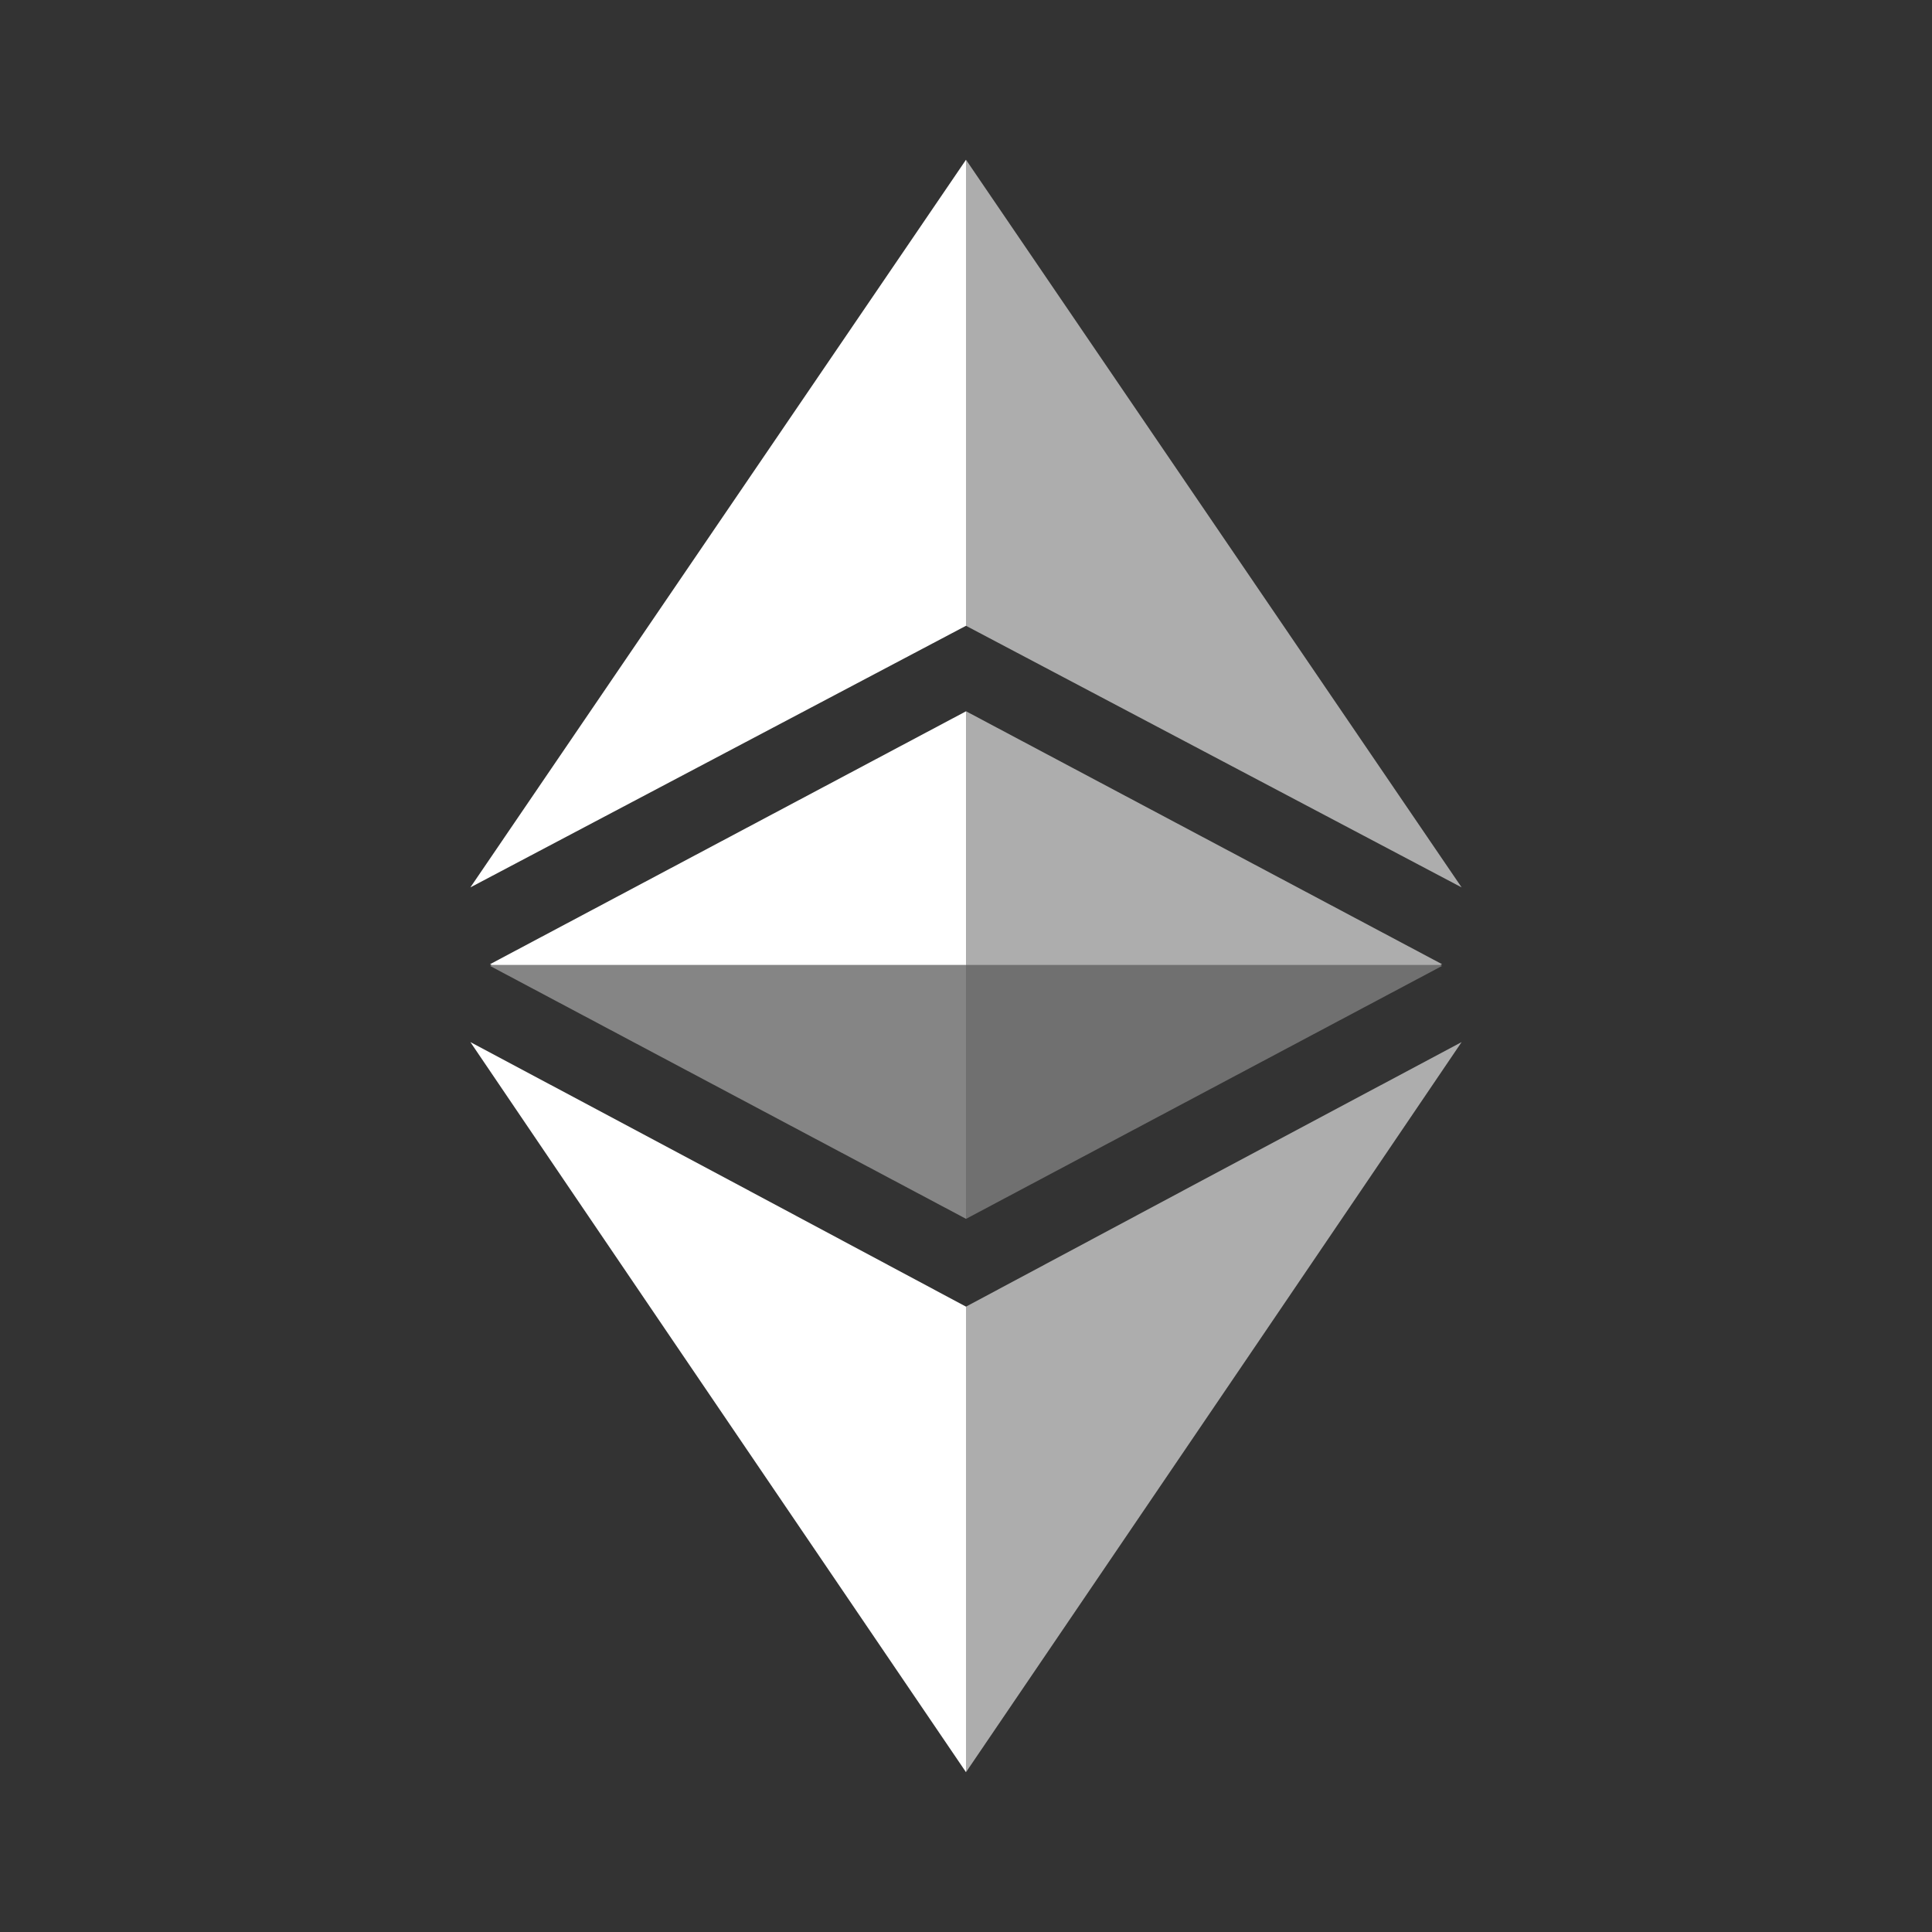 <svg width="32" height="32" viewBox="0 0 32 32" fill="none" xmlns="http://www.w3.org/2000/svg">
<rect x="0" y="0" width="32" height="32" fill="#333333" stroke="none"/>
<path d="M16 21.642C13.634 20.376 10.653 18.784 7.791 17.26C9.847 20.296 12.306 23.915 14.683 27.414C15.126 28.066 15.566 28.714 16 29.353V21.642Z" fill="white"/>
<path d="M16 21.642C18.366 20.376 21.347 18.784 24.209 17.26C22.153 20.296 19.694 23.915 17.317 27.414C16.874 28.066 16.434 28.714 16 29.353V21.642Z" fill="white" fill-opacity="0.6"/>
<path d="M16 2.646L7.791 14.698L16 10.365V2.646Z" fill="white"/>
<path d="M16 2.646L24.209 14.698L16 10.365V2.646Z" fill="white" fill-opacity="0.6"/>
<path d="M16.001 15.984H8.144L8.117 15.999L16.001 20.188L16.001 15.984Z" fill="white" fill-opacity="0.4"/>
<path d="M16.001 15.984H8.144L8.117 15.97L16.001 11.781L16.001 15.984Z" fill="white"/>
<path d="M16.001 15.984H23.858L23.885 15.999L16.001 20.188L16.001 15.984Z" fill="white" fill-opacity="0.3"/>
<path d="M16.001 15.984H23.858L23.885 15.97L16.001 11.781L16.001 15.984Z" fill="white" fill-opacity="0.6"/>
</svg>
